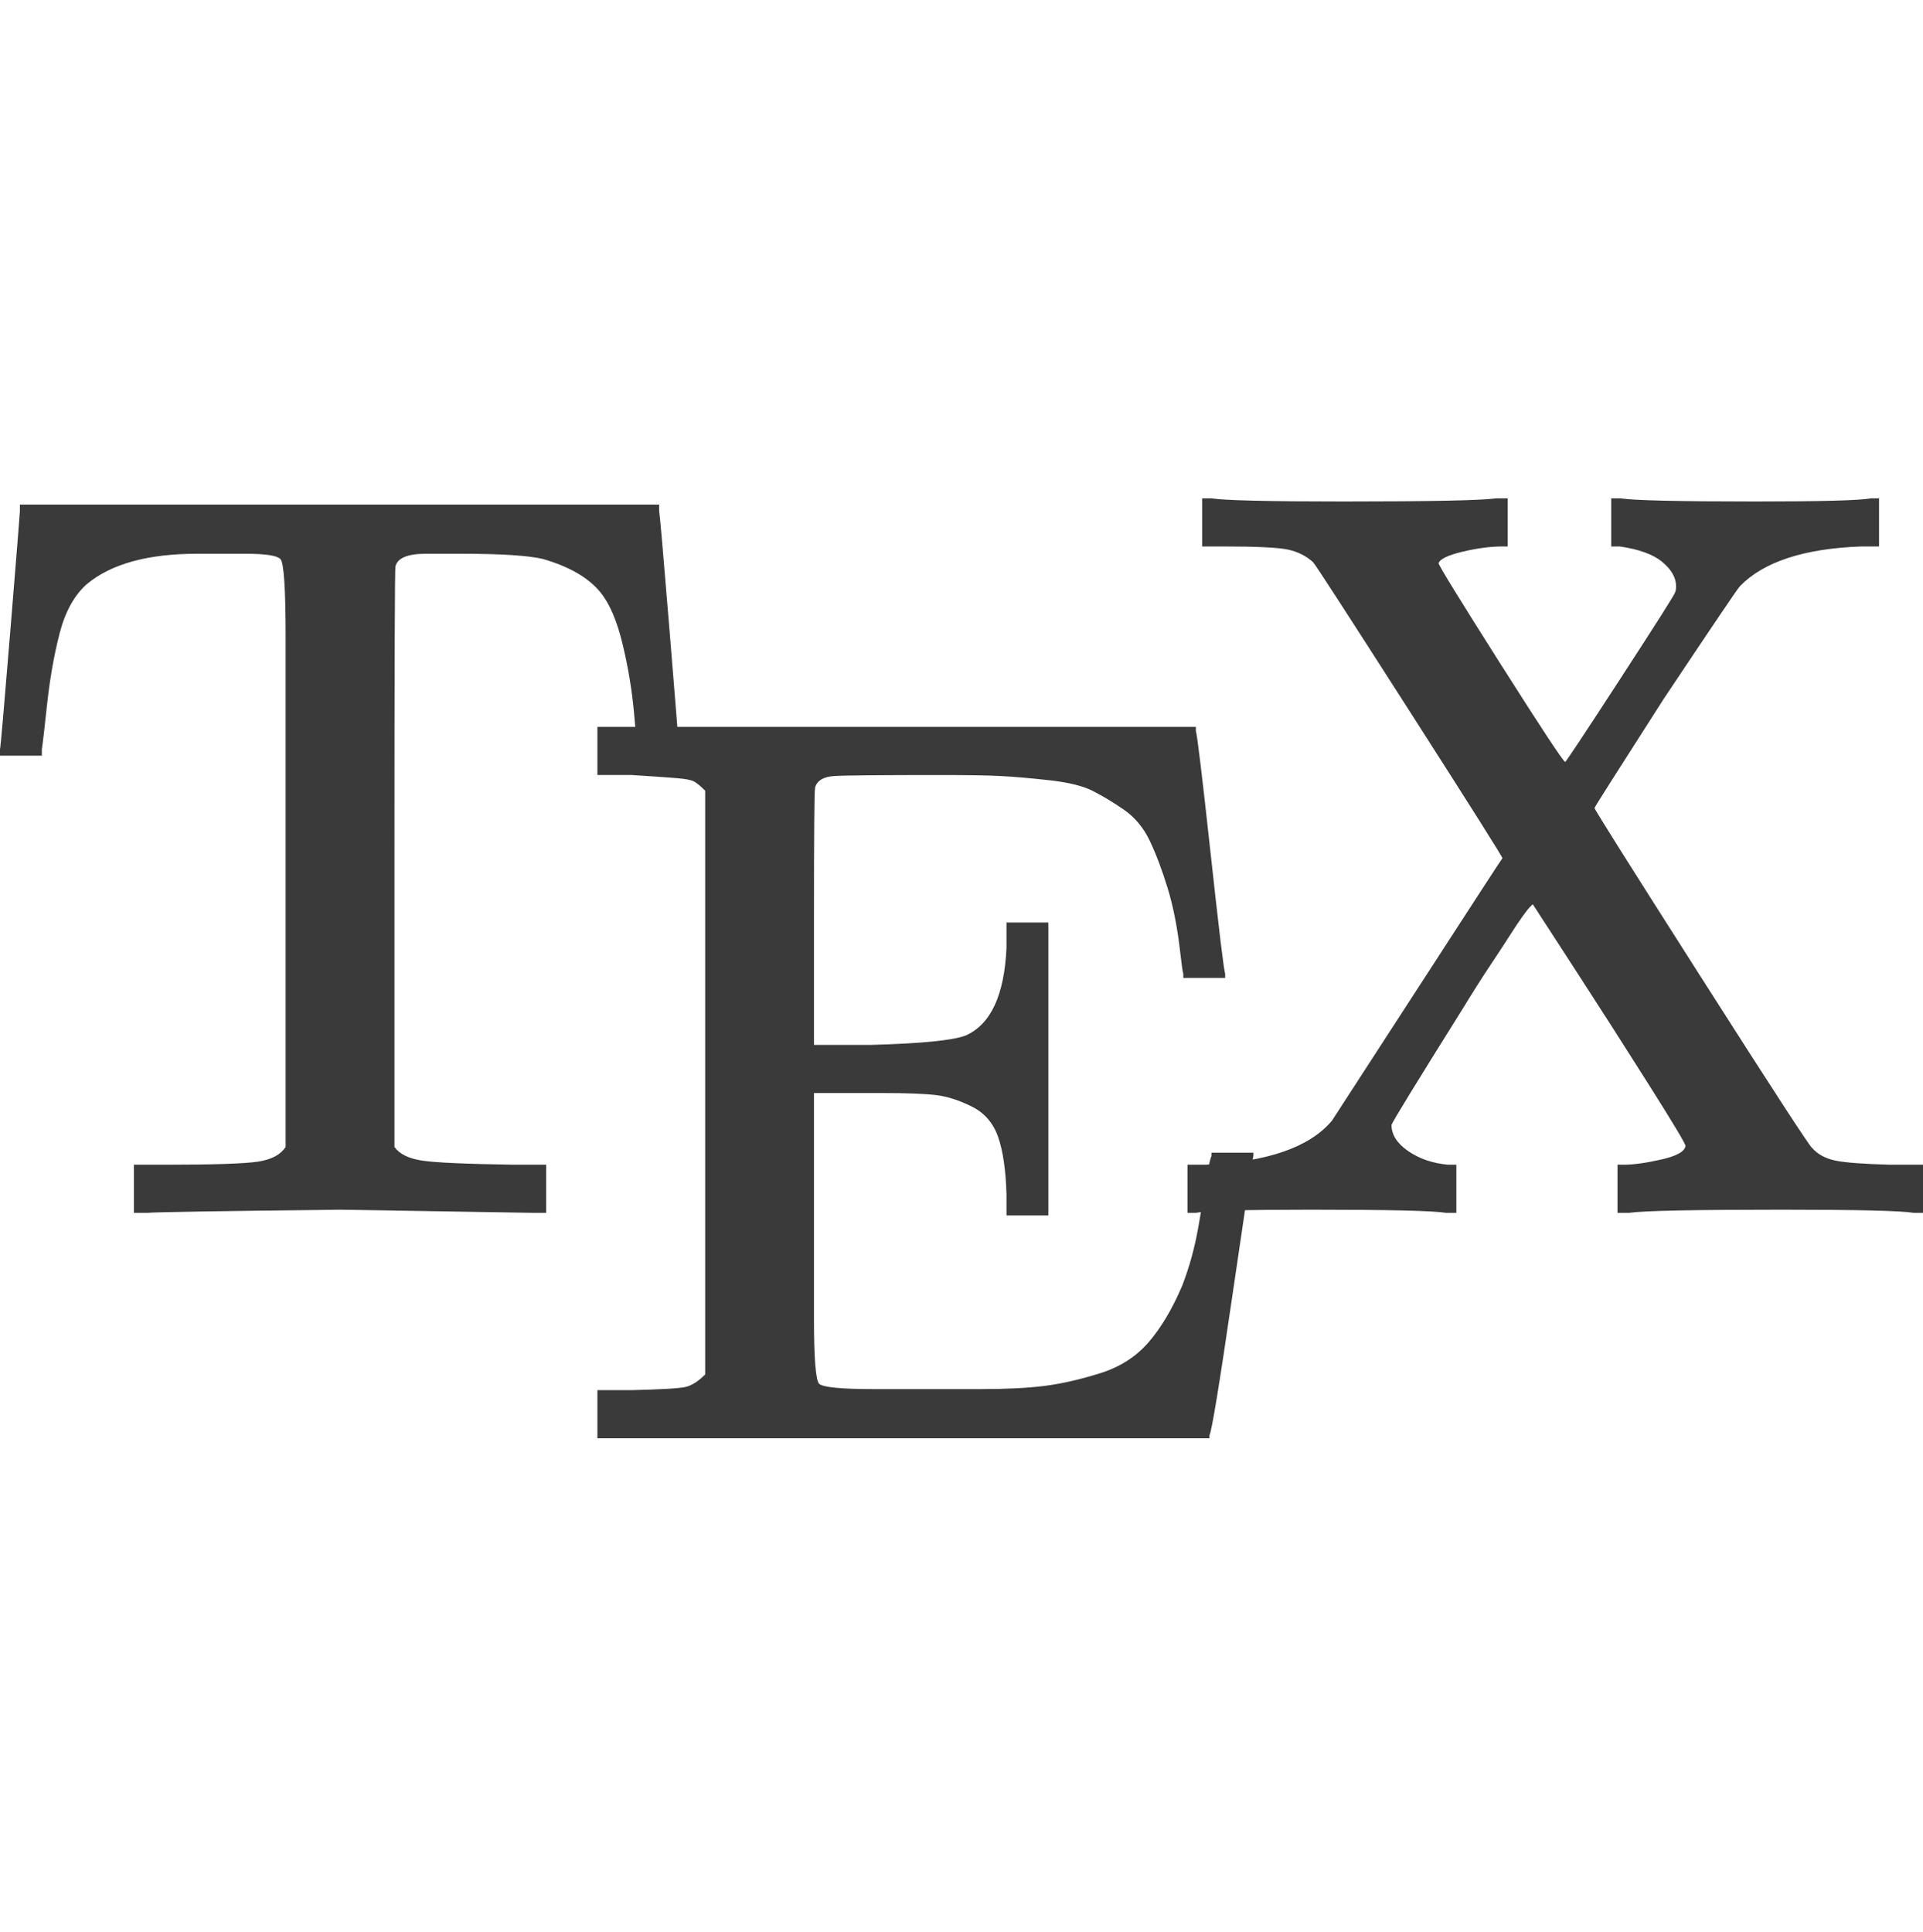 <svg width="214" height="215" viewBox="0 0 214 215" fill="none" xmlns="http://www.w3.org/2000/svg">
<path d="M0 83.406C0.078 83.018 0.466 78.555 1.164 70.017C1.863 61.478 2.212 57.093 2.212 56.86V56.161H73.352V56.86C73.429 57.248 73.817 61.711 74.516 70.249C75.214 78.788 75.564 83.173 75.564 83.406V84.105H70.906V83.406C70.906 83.251 70.79 81.893 70.557 79.331C70.324 76.77 69.897 74.208 69.276 71.647C68.655 69.085 67.84 67.183 66.831 65.942C65.512 64.311 63.377 63.07 60.428 62.216C58.798 61.828 55.809 61.634 51.462 61.634H48.319H47.387C45.369 61.634 44.244 62.099 44.011 63.031C43.933 63.186 43.895 74.014 43.895 95.515V127.65C44.438 128.426 45.447 128.931 46.922 129.164C48.396 129.396 51.851 129.552 57.284 129.629H60.777V134.985H59.263L37.84 134.636C24.256 134.791 17.115 134.907 16.417 134.985H14.903V129.629H18.396C23.829 129.629 27.284 129.513 28.758 129.28C30.233 129.047 31.242 128.504 31.786 127.65V95.515V70.948C31.786 65.515 31.592 62.604 31.203 62.216C30.815 61.828 29.535 61.634 27.361 61.634H24.218H21.889C16.456 61.634 12.38 62.759 9.664 65.01C8.267 66.252 7.258 68.076 6.637 70.482C6.016 72.889 5.55 75.528 5.239 78.4C4.929 81.272 4.735 82.941 4.657 83.406V84.105H0V83.406Z" fill="#3A3A3A"/>
<path d="M78.475 88.005C77.931 87.462 77.504 87.113 77.194 86.957C76.883 86.802 76.262 86.686 75.331 86.608C74.4 86.53 72.731 86.414 70.324 86.259H66.482V80.903H133.081V81.369C133.236 81.834 133.779 86.336 134.711 94.875C135.642 103.413 136.185 107.915 136.341 108.381V108.846H131.683V108.381C131.606 108.148 131.489 107.333 131.334 105.936C131.024 103.219 130.558 100.851 129.937 98.833C129.316 96.815 128.656 95.069 127.958 93.594C127.259 92.119 126.289 90.955 125.047 90.101C123.805 89.247 122.641 88.549 121.554 88.005C120.467 87.462 118.876 87.074 116.78 86.841C114.685 86.608 112.899 86.453 111.425 86.375C109.95 86.297 107.699 86.259 104.672 86.259C97.918 86.259 93.96 86.297 92.796 86.375C91.631 86.453 90.933 86.88 90.7 87.656C90.7 87.656 90.7 87.695 90.7 87.772C90.622 87.928 90.583 92.74 90.583 102.21V116.298H96.871C102.537 116.143 106.069 115.793 107.466 115.25C110.26 114.008 111.774 110.748 112.007 105.47C112.007 105.315 112.007 105.159 112.007 105.004V102.675H116.664V135.276H112.007V132.948C111.929 130.231 111.619 128.096 111.075 126.544C110.532 124.991 109.562 123.866 108.164 123.167C106.767 122.469 105.448 122.042 104.206 121.887C102.964 121.731 100.946 121.654 98.151 121.654C97.608 121.654 97.181 121.654 96.871 121.654H90.583V137.255V146.803C90.583 151.227 90.777 153.633 91.165 154.022C91.631 154.41 93.649 154.604 97.22 154.604H103.158H109.096C111.968 154.604 114.335 154.487 116.198 154.254C118.061 154.022 120.118 153.556 122.369 152.857C124.62 152.159 126.444 150.994 127.841 149.364C129.238 147.734 130.48 145.638 131.567 143.077C132.343 141.059 132.925 138.963 133.314 136.79C133.702 134.616 134.012 132.792 134.245 131.317C134.478 129.843 134.672 128.95 134.827 128.64V128.29H139.484V128.64C139.407 128.872 138.631 134.034 137.156 144.125C135.681 154.216 134.827 159.416 134.594 159.727V160.076H66.482V154.72H70.324C73.585 154.642 75.564 154.526 76.262 154.371C76.961 154.216 77.698 153.75 78.475 152.974V88.005Z" fill="#3A3A3A"/>
<path d="M160.908 134.985C159.51 134.752 154.504 134.636 145.888 134.636C138.514 134.636 134.245 134.752 133.081 134.985H132.149V129.629H134.128C141.037 129.319 145.733 127.689 148.217 124.739C148.527 124.273 151.748 119.306 157.88 109.836C164.012 100.366 167.117 95.593 167.195 95.515C167.195 95.36 163.741 89.888 156.833 79.098C149.924 68.309 146.354 62.798 146.121 62.565C145.345 61.867 144.413 61.401 143.327 61.168C142.24 60.935 139.834 60.819 136.108 60.819H133.779V55.463H134.827C136.224 55.696 141.114 55.812 149.497 55.812C159.2 55.812 164.866 55.696 166.496 55.463H167.777V60.819H167.195C165.875 60.819 164.401 61.013 162.77 61.401C161.14 61.789 160.248 62.216 160.093 62.681C160.093 62.914 162.382 66.64 166.962 73.859C171.542 81.078 173.948 84.726 174.181 84.803C174.258 84.803 176.315 81.699 180.352 75.489C184.388 69.279 186.406 66.097 186.406 65.942C186.484 65.786 186.522 65.553 186.522 65.243C186.522 64.311 186.018 63.419 185.009 62.565C184 61.711 182.409 61.129 180.235 60.819H179.304V55.463H180.352C181.749 55.696 186.755 55.812 195.371 55.812C202.745 55.812 207.014 55.696 208.179 55.463H209.11V60.819H207.131C200.766 61.051 196.264 62.526 193.625 65.243C193.392 65.476 190.559 69.667 185.125 77.817C180.002 85.812 177.441 89.849 177.441 89.926C177.441 90.082 181.399 96.369 189.317 108.788C197.234 121.207 201.348 127.534 201.658 127.766C202.279 128.465 203.133 128.931 204.22 129.164C205.307 129.396 207.364 129.552 210.391 129.629H214V134.985H212.952C211.555 134.752 206.665 134.636 198.282 134.636C188.579 134.636 182.913 134.752 181.283 134.985H180.002V129.629H180.701C181.788 129.629 183.185 129.435 184.892 129.047C186.6 128.659 187.493 128.154 187.57 127.534C187.57 127.301 186.173 124.972 183.379 120.548C180.584 116.123 177.751 111.699 174.879 107.275L170.571 100.638L170.222 100.987C170.067 101.143 169.795 101.492 169.407 102.035C169.019 102.579 168.553 103.277 168.01 104.131C167.467 104.985 166.729 106.11 165.798 107.507C164.866 108.905 163.857 110.496 162.77 112.281C157.57 120.586 154.931 124.894 154.853 125.205C154.853 126.292 155.474 127.262 156.716 128.116C157.958 128.97 159.433 129.474 161.14 129.629H162.072V134.985H160.908Z" fill="#3A3A3A"/>
</svg>
